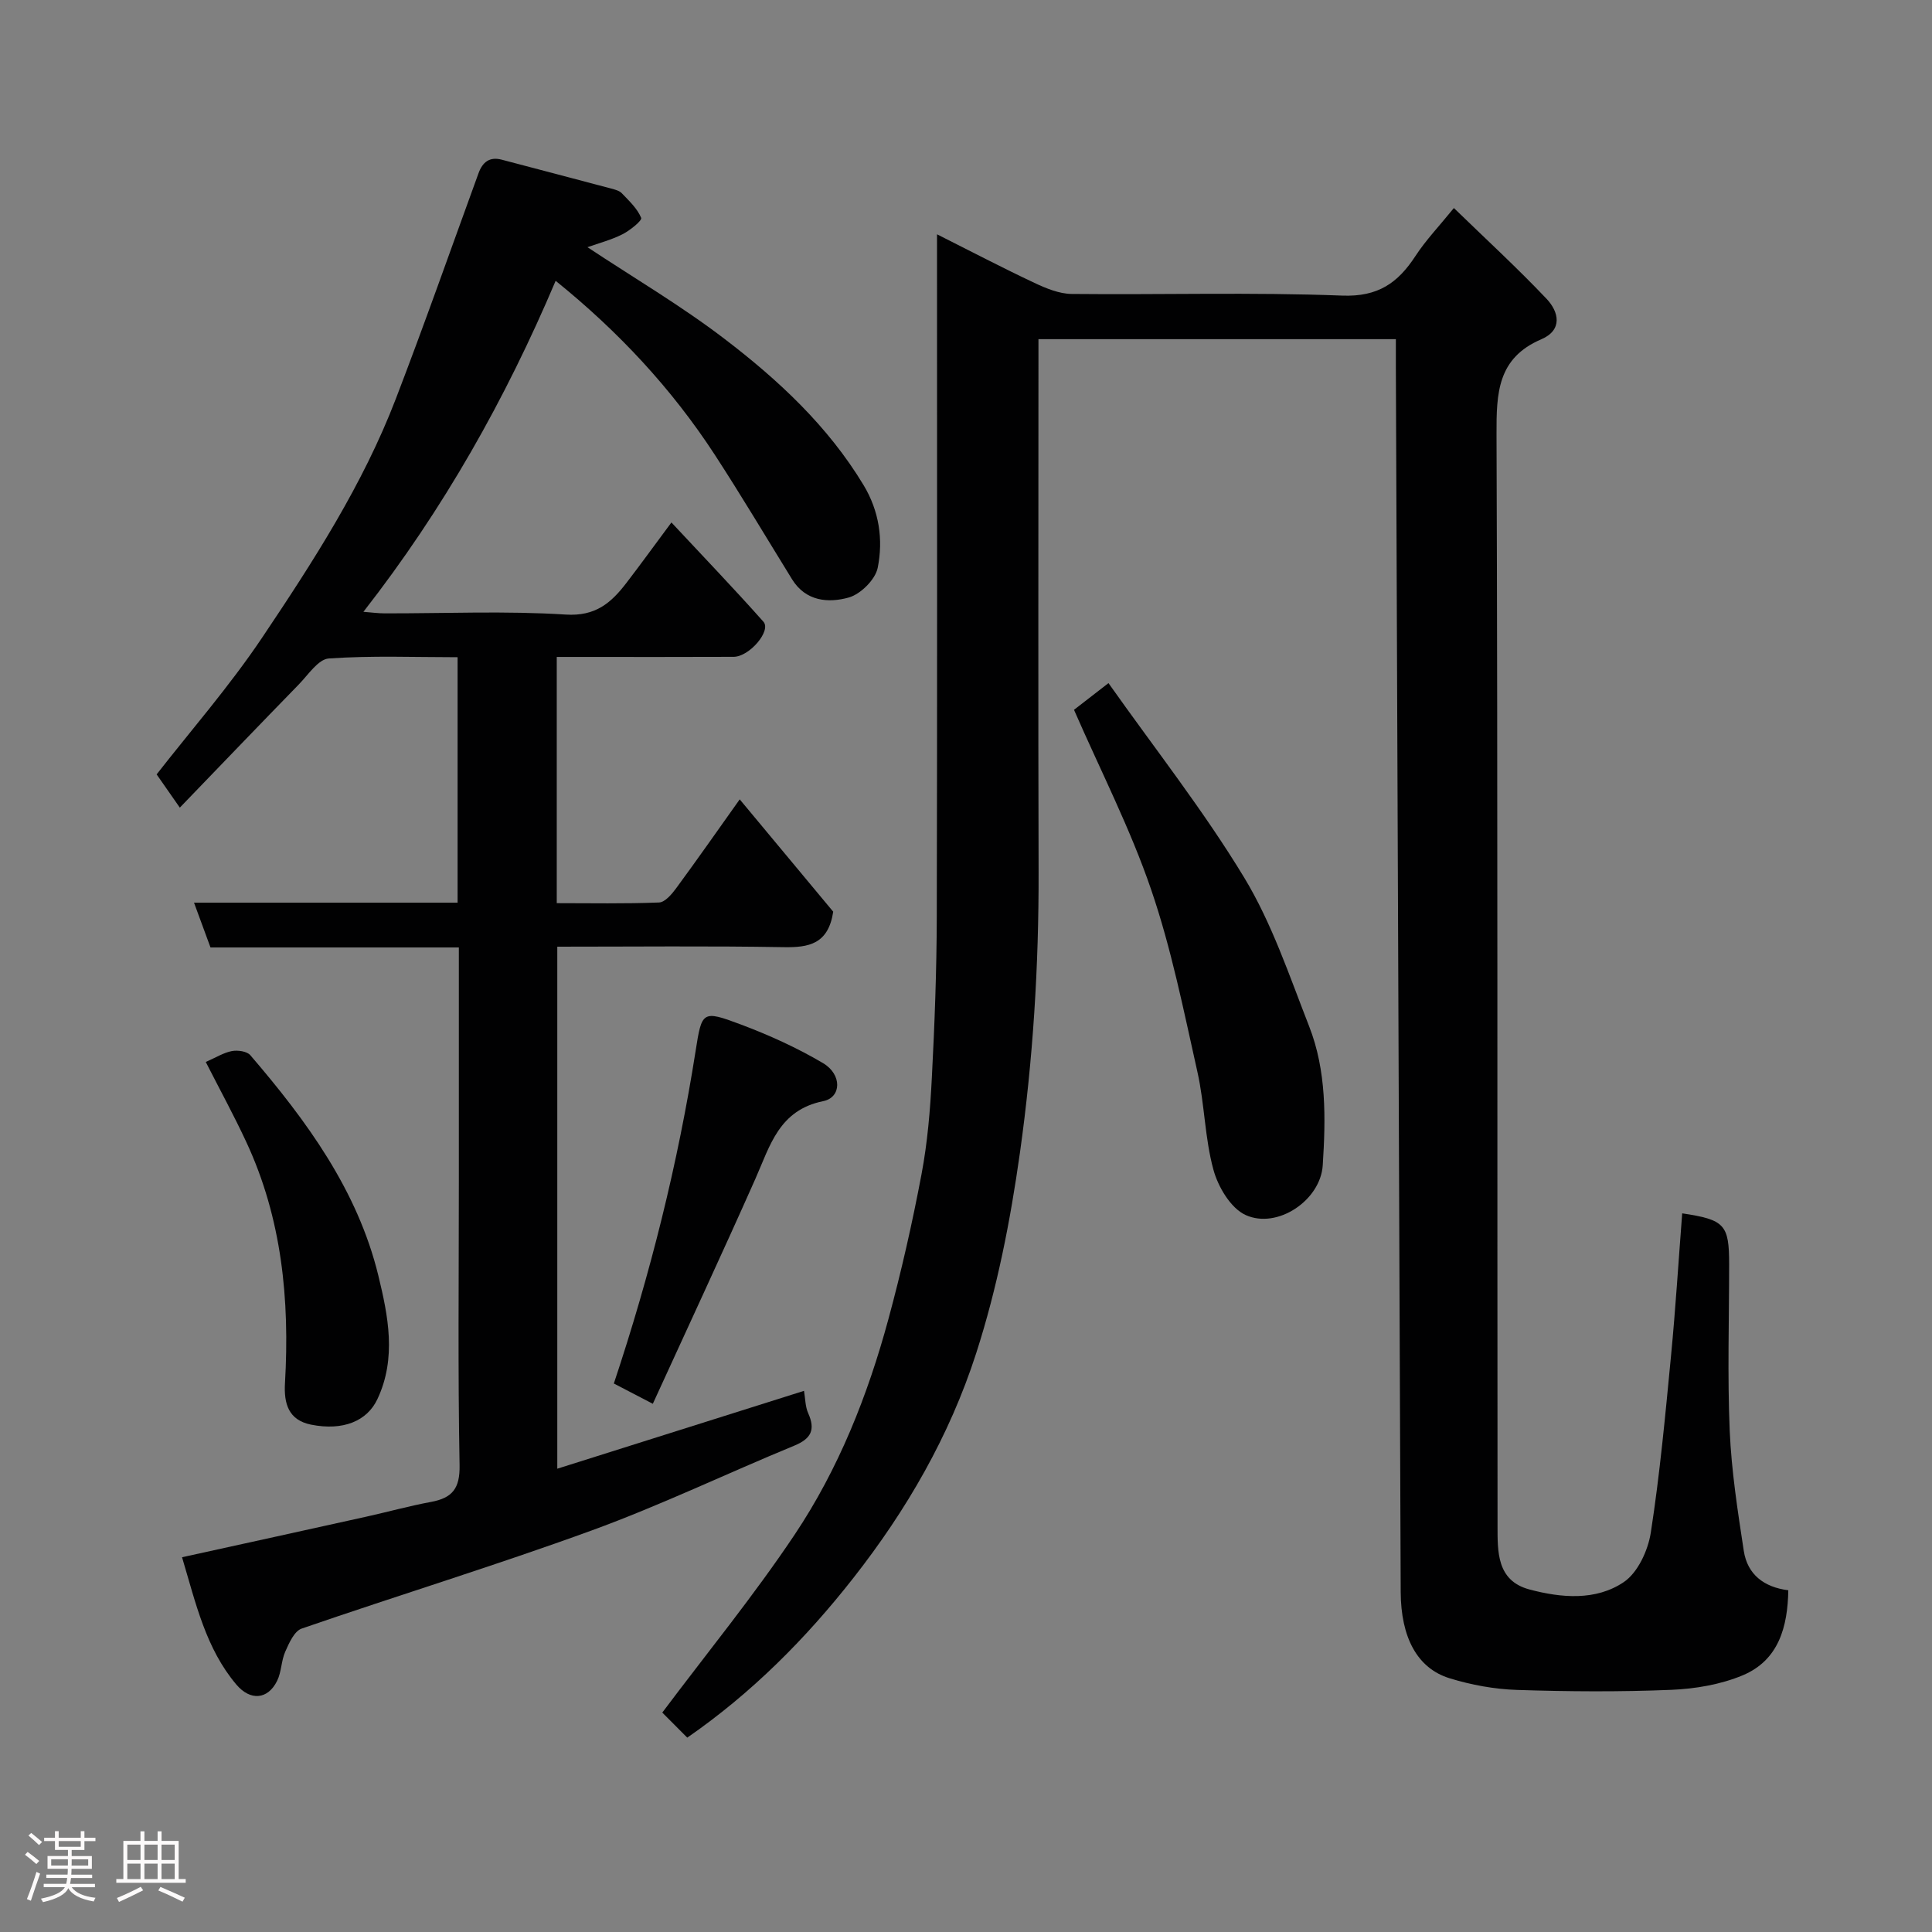 <svg enable-background="new 0 0 400 400" viewBox="0 0 400 400" xmlns="http://www.w3.org/2000/svg"><rect x="0" y="0" width="400" height="400" fill="#808080" stroke="none"/><path d="m5.17 384 .55-.58c.85.61 1.65 1.24 2.4 1.87l-.59.64c-.83-.73-1.62-1.38-2.36-1.93m1.22 9.53-.82-.34c.71-1.76 1.37-3.64 1.98-5.63.24.13.5.25.76.36-.6 1.67-1.24 3.54-1.92 5.61m-.5-13.5.57-.54c.56.44 1.31 1.06 2.26 1.87l-.64.64c-.68-.66-1.41-1.32-2.19-1.97m3.25.46h2.24v-1.36h.77v1.36h4.57v-1.36h.76v1.36h2.28v.69h-2.28v1.84h-2.64v1.26h4.18v2.64h-4.21c0 .45-.02.86-.05 1.21h4.32v.69h-4.38c-.04.34-.1.75-.19 1.22h5.15v.69h-4.82c.87 1.19 2.51 1.92 4.93 2.19-.17.31-.3.57-.37.76-2.77-.49-4.52-1.41-5.26-2.76-.56 1.26-2.3 2.23-5.24 2.9-.12-.24-.26-.48-.43-.72 2.73-.55 4.38-1.34 4.96-2.38h-4.38v-.69h4.65c.1-.38.17-.79.21-1.22h-4.32v-.69h4.4c.03-.34.05-.75.05-1.21h-4.2v-2.64h4.23v-1.26h-2.69v-1.84h-2.24zm1.46 4.46v1.29h3.45c.01-.4.02-.57.01-.53v-.32-.45h-3.46zm1.55-2.59h4.57v-1.19h-4.57zm6.11 2.59h-3.42v.77c-.02.19-.01.37-.02.53h3.44z" fill="#fcfafa"/><path d="m32.63 379.16h.82v1.98h3.54v7.89h1.46v.78h-14.37v-.78h1.46v-7.89h3.54v-1.98h.82v1.98h2.73zm-3.49 11.48.5.73c-1.61.82-3.28 1.63-5 2.41-.13-.27-.28-.55-.44-.82 1.75-.72 3.4-1.49 4.94-2.32m-2.78-5.55h2.73v-3.18h-2.73zm0 3.95h2.73v-3.2h-2.73zm3.54-3.95h2.73v-3.18h-2.73zm0 3.95h2.73v-3.2h-2.73zm7.89 4.68c-1.84-.92-3.51-1.7-5.02-2.32l.45-.73c1.89.8 3.57 1.55 5.04 2.23zm-1.62-11.81h-2.73v3.18h2.73zm-2.73 7.13h2.73v-3.2h-2.73z" fill="#fcfafa"/><g fill="#010102"><path d="m348.28 251.21c8.81 1.32 9.72 2.33 9.72 10.54 0 11.5-.37 23.01.12 34.49.36 8.31 1.65 16.6 2.91 24.84.76 4.96 4.25 7.54 9.22 8.17-.13 7.51-1.95 14.47-9.45 17.61-4.55 1.9-9.77 2.79-14.73 3-10.65.44-21.33.37-31.99.02-4.68-.15-9.46-1.03-13.95-2.41-6.73-2.07-10.09-8.49-10.13-17.88-.34-84.43-.67-168.85-1-253.28-.01-1.95 0-3.9 0-6.09-24.76 0-49.03 0-74 0v5.29c0 35-.07 69.99.03 104.99.05 19.5-1.15 38.87-3.87 58.21-1.99 14.1-4.69 27.93-9.06 41.49-5.54 17.16-14.41 32.47-25.45 46.54-9.85 12.56-21.06 23.82-34.36 33.02-2.07-2.08-4.07-4.08-5.17-5.19 9.3-12.4 18.95-24.2 27.39-36.82 9.1-13.6 15.14-28.83 19.42-44.62 2.68-9.88 4.95-19.9 6.85-29.96 1.25-6.59 1.81-13.36 2.15-20.07.58-11.09.99-22.2 1.02-33.3.11-45 .05-89.99.05-134.99 0-1.81 0-3.63 0-6.3 7.09 3.56 13.56 6.95 20.15 10.05 2.42 1.14 5.14 2.27 7.74 2.3 18.66.19 37.35-.38 55.98.34 7.42.29 11.54-2.61 15.18-8.19 2.13-3.27 4.88-6.14 7.96-9.94 6.64 6.45 13.14 12.41 19.19 18.8 2.54 2.68 3.4 6.45-1.1 8.38-9.07 3.88-9.29 11.12-9.26 19.62.27 75.32.13 150.65.21 225.98.01 5.33-.22 11.41 6.6 13.23 6.6 1.76 13.73 2.38 19.53-1.52 2.91-1.96 5.02-6.55 5.6-10.24 1.88-12.14 3.01-24.4 4.19-36.64.94-9.78 1.55-19.62 2.31-29.47z"/><path d="m37.69 322.41c13.16-2.89 25.71-5.64 38.24-8.42 4.45-.99 8.86-2.21 13.34-3.04 4.38-.82 5.97-2.77 5.88-7.6-.36-19.49-.15-38.99-.15-58.48 0-14.5 0-28.99 0-43.49 0-1.63 0-3.26 0-5.22-17.39 0-34.32 0-51.42 0-1.15-3.12-2.2-5.97-3.41-9.27h54.57c0-16.93 0-33.53 0-50.82-8.85 0-17.79-.36-26.66.26-2.19.15-4.27 3.38-6.22 5.38-8.05 8.26-16.04 16.59-24.63 25.5-1.9-2.72-3.21-4.61-4.8-6.88 6.93-8.9 15.03-18.17 21.84-28.31 10.53-15.69 20.84-31.64 27.67-49.42 5.95-15.49 11.45-31.14 17.13-46.73.85-2.33 2.3-3.48 4.85-2.8 7.54 1.99 15.08 3.96 22.62 5.97.77.21 1.69.43 2.2.97 1.51 1.58 3.22 3.17 4.01 5.1.22.55-2.31 2.6-3.87 3.39-2.29 1.16-4.83 1.82-7.25 2.68 9.54 6.32 19.37 12.1 28.36 18.97 11.15 8.51 21.44 18.07 28.81 30.3 3.23 5.36 4.09 11.29 2.92 17.11-.49 2.43-3.54 5.46-6 6.15-4.2 1.17-8.89.82-11.73-3.77-5.31-8.6-10.48-17.3-15.99-25.77-8.93-13.71-19.97-25.55-32.96-36.03-10.35 24.42-23.18 47.24-39.8 68.53 1.7.13 3.07.32 4.43.32 12.5.02 25.03-.54 37.47.25 6.17.39 9.38-2.43 12.52-6.51 2.98-3.88 5.84-7.84 9.35-12.56 6.56 7.03 12.94 13.67 19.05 20.55 1.67 1.88-2.9 7.25-6.17 7.27-10.5.05-20.99.02-31.49.02-1.62 0-3.25 0-5.13 0v50.98c7.02 0 14.11.14 21.18-.14 1.23-.05 2.63-1.71 3.53-2.93 4.33-5.89 8.53-11.89 13.17-18.42 6.76 8.12 13.32 16 19.36 23.26-1.03 6.73-5.06 7.43-10.28 7.34-15.48-.27-30.97-.1-46.85-.1v108.08c16.92-5.34 33.79-10.67 51.08-16.12.28 1.6.25 3.25.86 4.61 1.55 3.45.63 5.3-2.9 6.75-14 5.77-27.7 12.36-41.91 17.54-19.85 7.24-40.08 13.43-60.05 20.32-1.52.52-2.6 2.97-3.39 4.75-.85 1.89-.78 4.21-1.69 6.06-1.94 3.93-5.56 4.18-8.44.79-6.33-7.49-8.38-16.77-11.25-26.37z"/><path d="m222.36 146.96c1.85-1.43 4-3.1 7.14-5.53 9.54 13.5 19.69 26.38 28.12 40.3 5.74 9.49 9.34 20.33 13.42 30.75 3.62 9.24 3.44 19.09 2.82 28.78-.46 7.26-9.41 13.28-15.96 10.3-3.08-1.4-5.7-5.81-6.67-9.37-1.8-6.56-1.82-13.6-3.32-20.27-2.84-12.66-5.38-25.48-9.57-37.71-4.29-12.58-10.43-24.54-15.98-37.25z"/><path d="m42.6 219.87c2.14-.94 3.72-1.94 5.42-2.26 1.2-.22 3.1.04 3.8.85 11.65 13.57 22.21 27.97 26.51 45.63 2.01 8.27 3.83 17.09-.21 25.62-2.13 4.5-7.07 6.57-13.71 5.25-4.7-.94-5.65-4.38-5.41-8.57 1-17.26-.62-34.13-8.04-50.02-2.54-5.46-5.42-10.73-8.36-16.5z"/><path d="m135.16 290.64c-3.61-1.88-5.89-3.06-8.07-4.2 7.56-22.68 13.26-45.52 16.93-68.86 1.29-8.2 1.36-8.47 9.26-5.51 5.89 2.21 11.71 4.84 17.12 8.04 3.96 2.34 3.85 7.1.04 7.87-9.17 1.86-11 9.21-14.05 16.09-6.87 15.47-14.03 30.82-21.23 46.57z"/></g></svg>